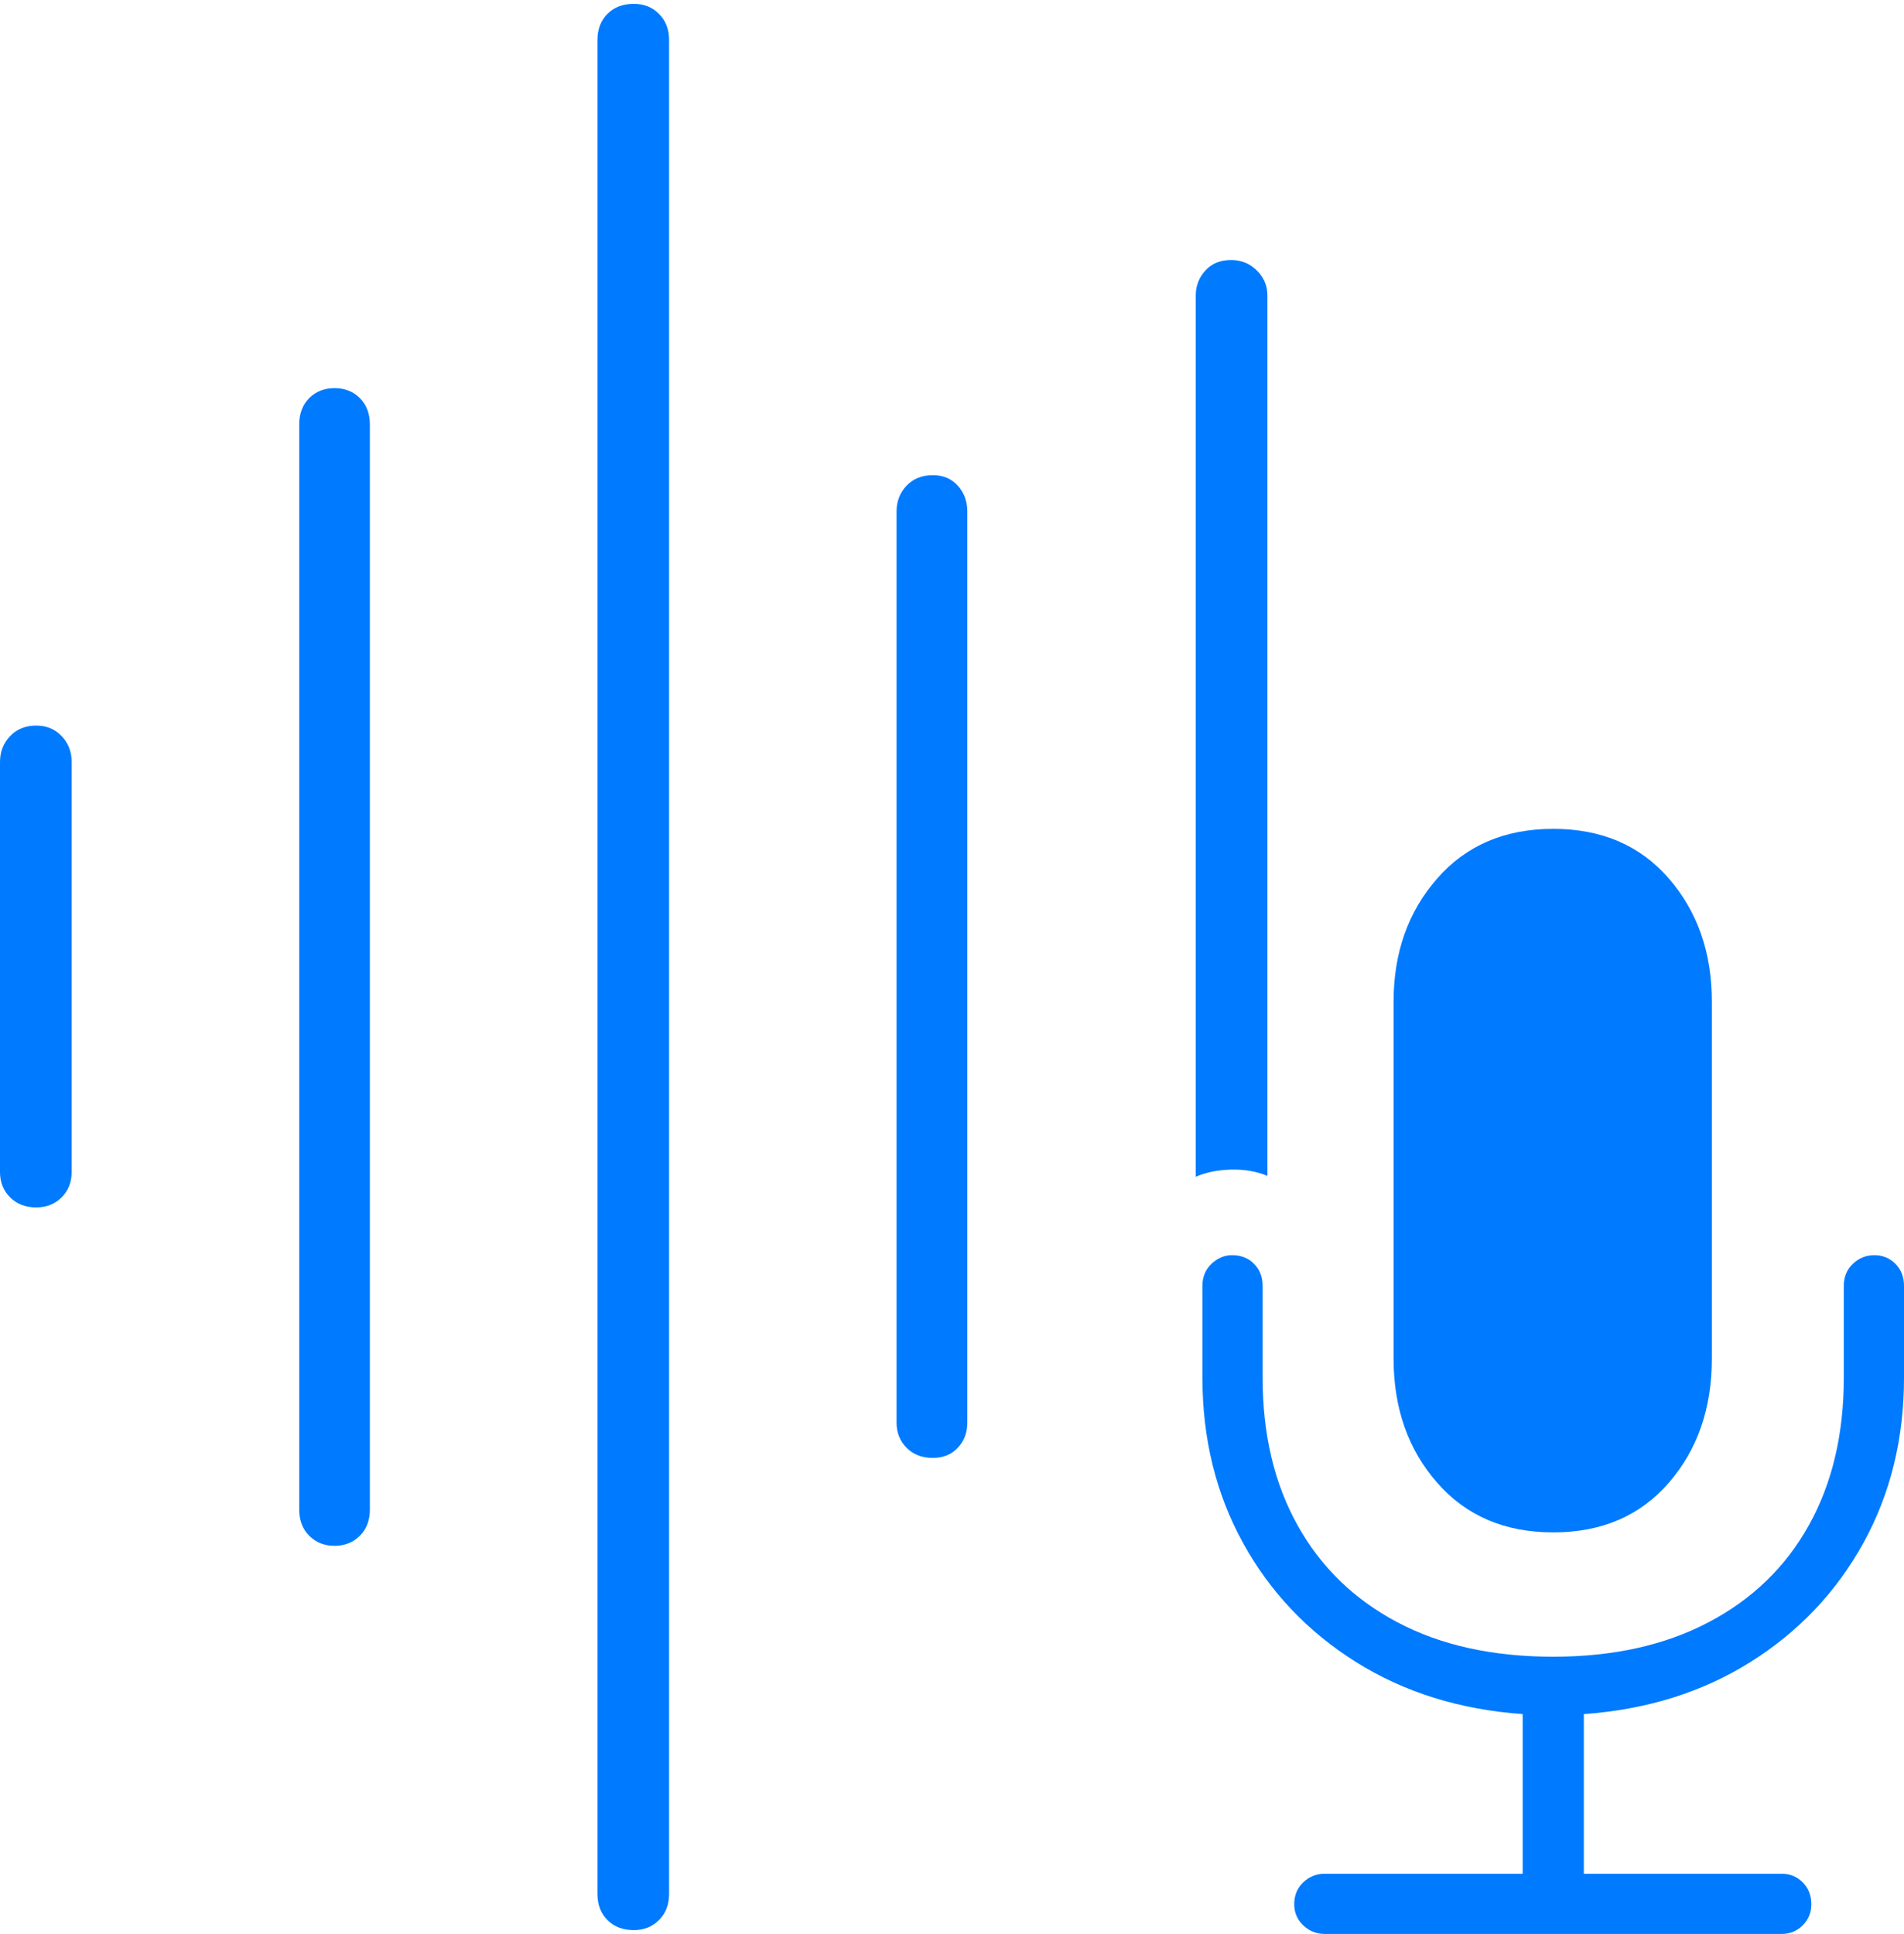 <?xml version="1.0" encoding="UTF-8"?>
<!--Generator: Apple Native CoreSVG 175-->
<!DOCTYPE svg
PUBLIC "-//W3C//DTD SVG 1.1//EN"
       "http://www.w3.org/Graphics/SVG/1.1/DTD/svg11.dtd">
<svg version="1.1" xmlns="http://www.w3.org/2000/svg" xmlns:xlink="http://www.w3.org/1999/xlink" width="19.453" height="19.756">
 <g>
  <rect height="19.756" opacity="0" width="19.453" x="0" y="0"/>
  <path d="M0.371 12.334Q0.527 12.334 0.63 12.231Q0.732 12.129 0.732 11.973L0.732 7.783Q0.732 7.627 0.63 7.52Q0.527 7.412 0.371 7.412Q0.205 7.412 0.103 7.52Q0 7.627 0 7.783L0 11.973Q0 12.129 0.103 12.231Q0.205 12.334 0.371 12.334ZM3.418 15.791Q3.574 15.791 3.677 15.688Q3.779 15.586 3.779 15.42L3.779 4.336Q3.779 4.17 3.677 4.067Q3.574 3.965 3.418 3.965Q3.262 3.965 3.159 4.067Q3.057 4.17 3.057 4.336L3.057 15.42Q3.057 15.586 3.159 15.688Q3.262 15.791 3.418 15.791ZM6.475 19.717Q6.631 19.717 6.733 19.614Q6.836 19.512 6.836 19.346L6.836 0.41Q6.836 0.244 6.733 0.142Q6.631 0.039 6.475 0.039Q6.309 0.039 6.206 0.142Q6.104 0.244 6.104 0.41L6.104 19.346Q6.104 19.512 6.206 19.614Q6.309 19.717 6.475 19.717ZM9.531 14.893Q9.688 14.893 9.785 14.79Q9.883 14.688 9.883 14.531L9.883 5.225Q9.883 5.068 9.785 4.961Q9.688 4.854 9.531 4.854Q9.365 4.854 9.263 4.961Q9.16 5.068 9.16 5.225L9.16 14.531Q9.16 14.688 9.263 14.79Q9.365 14.893 9.531 14.893ZM12.217 12.021Q12.373 11.953 12.578 11.948Q12.783 11.943 12.949 12.012L12.949 3.018Q12.949 2.871 12.842 2.764Q12.734 2.656 12.578 2.656Q12.412 2.656 12.315 2.764Q12.217 2.871 12.217 3.018ZM13.535 19.756L18.203 19.756Q18.33 19.756 18.418 19.668Q18.506 19.58 18.506 19.453Q18.506 19.316 18.418 19.229Q18.33 19.141 18.203 19.141L16.182 19.141L16.182 17.51Q17.148 17.441 17.886 16.977Q18.623 16.514 19.038 15.762Q19.453 15.01 19.453 14.072L19.453 13.135Q19.453 12.998 19.365 12.91Q19.277 12.822 19.15 12.822Q19.023 12.822 18.931 12.91Q18.838 12.998 18.838 13.135L18.838 14.072Q18.838 14.941 18.481 15.581Q18.125 16.221 17.456 16.572Q16.787 16.924 15.869 16.924Q14.941 16.924 14.277 16.572Q13.613 16.221 13.257 15.581Q12.9 14.941 12.9 14.072L12.9 13.135Q12.9 12.998 12.812 12.91Q12.725 12.822 12.588 12.822Q12.471 12.822 12.378 12.91Q12.285 12.998 12.285 13.135L12.285 14.072Q12.285 15.01 12.7 15.762Q13.115 16.514 13.852 16.977Q14.59 17.441 15.557 17.51L15.557 19.141L13.535 19.141Q13.408 19.141 13.315 19.229Q13.223 19.316 13.223 19.453Q13.223 19.58 13.315 19.668Q13.408 19.756 13.535 19.756ZM15.869 15.654Q16.611 15.654 17.051 15.146Q17.49 14.639 17.49 13.877L17.49 10.234Q17.49 9.482 17.051 8.975Q16.611 8.467 15.869 8.467Q15.127 8.467 14.683 8.975Q14.238 9.482 14.238 10.234L14.238 13.877Q14.238 14.639 14.683 15.146Q15.127 15.654 15.869 15.654Z" fill="#007aff"/>
 </g>
</svg>
